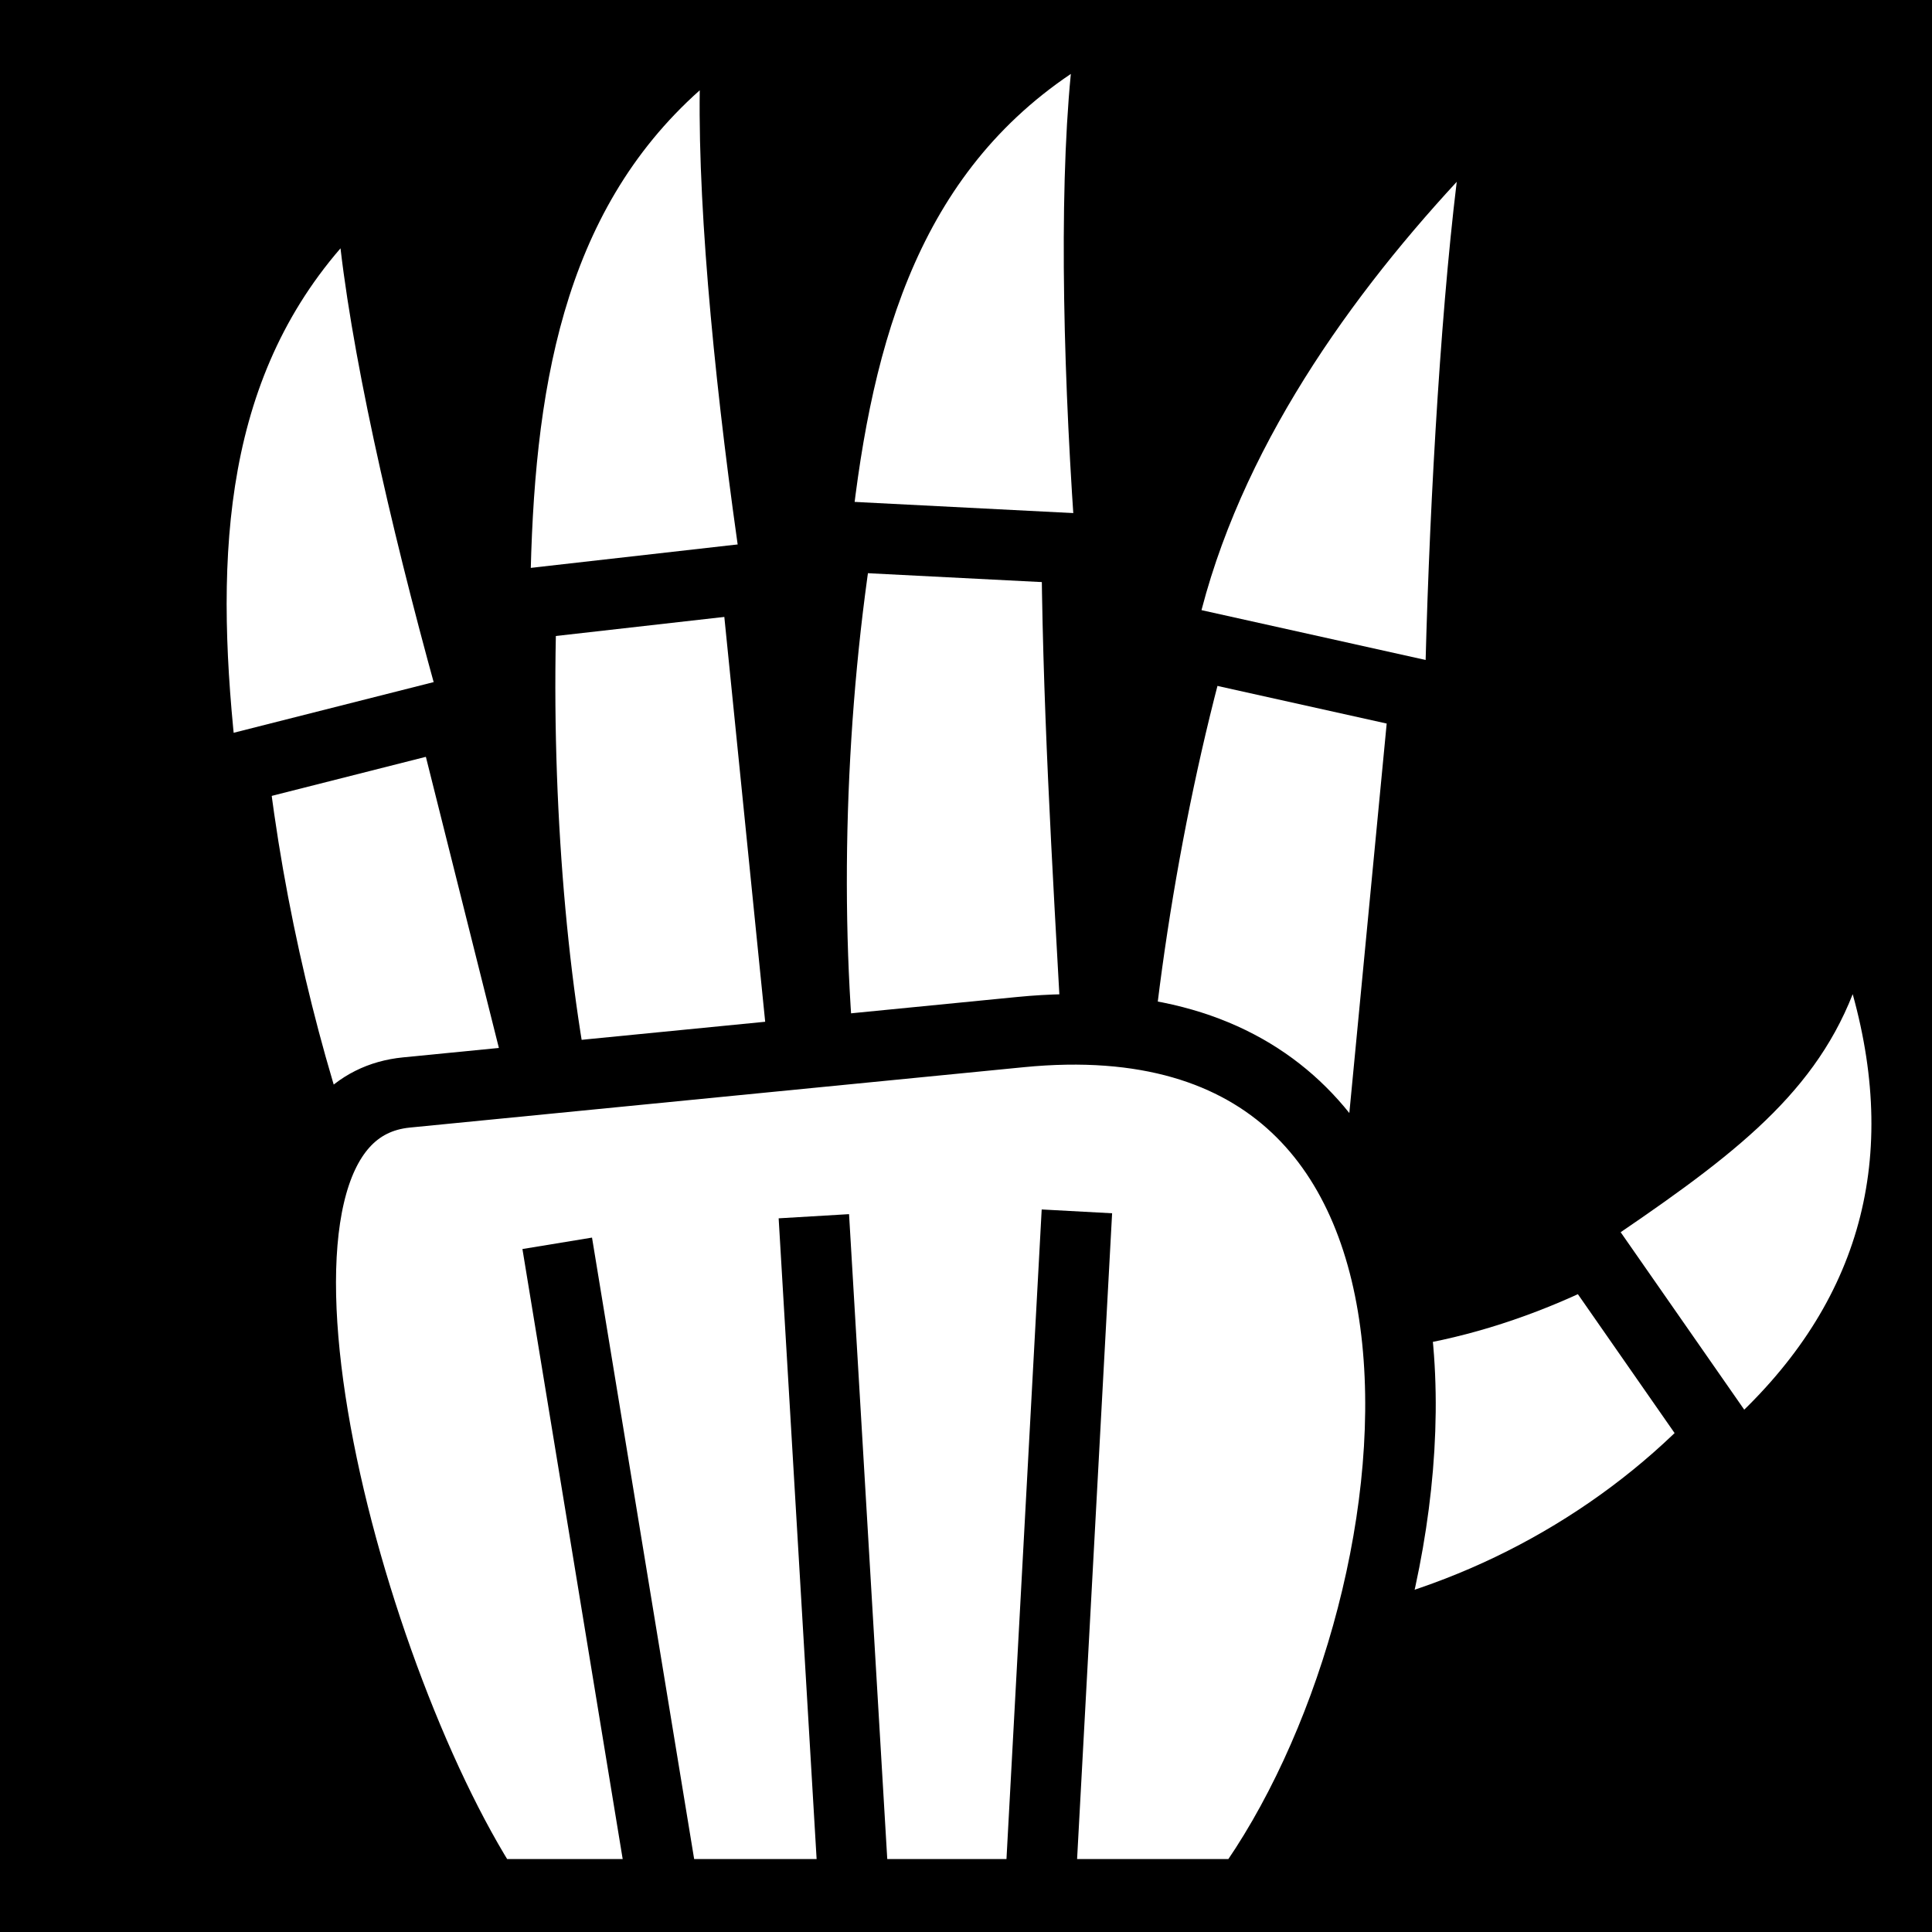 <svg viewBox="0 0 512 512" xmlns="http://www.w3.org/2000/svg">
<path d="m0,0h512v512h-512z"/>
<g transform="matrix(18.689,0,0,18.689,-2952.293,-33369.86)">
<path d="m175.204,1804.483c3.104.992 7.786-1.306 9.066-4.114-.167,4.366-4.014,7.598-8.016,8.119" fill="#fff"/>
<path d="m166.267,1800.578c-.739-4.223-.623-11.307 1.272-13.245l1.376,13.633" fill="#fff"/>
<path d="m174.164,1802.632c.108-4.722 1.776-11.94 4.104-13.461l-1.441,15.026" fill="#fff"/>
<path d="m170.048,1800.057c-.367-5.134.714-11.864 3.047-13.325-.631,5.107-.298,9.264-.013,14.537" fill="#fff"/>
<path d="m162.899,1801.543c-1.15-3.488-1.956-8.894-.389-11.252l2.855,11.385" fill="#fff"/>
<path d="m175.648,1812.396h-10.764c-2.07-3.186-4.145-11.075-1.15-11.37l8.704-.856c7.111-.7 6.072,8.269 3.211,12.226z" fill="#fff" stroke="#000"/>
<path d="m164.278,1795.779c-.669-2.363-1.27-4.921-1.48-6.723-1.716,1.984-1.783,4.555-1.467,7.322" fill="#fff"/>
<path d="m161.15,1796.475 3.406-.863" fill="none" stroke="#000"/>
<path d="m168.49,1793.673c-.358-2.43-.623-5.044-.598-6.858-1.959,1.745-2.357,4.286-2.402,7.07" fill="#fff"/>
<path d="m165.234,1794.12 3.778-.428" fill="none" stroke="#000"/>
<path d="m173.234,1793.458c-.184-2.453-.255-5.078-.08-6.875-2.234,1.505-2.866,3.981-3.141,6.739" fill="#fff"/>
<path d="m169.762,1793.136 3.992.204" fill="none" stroke="#000"/>
<path d="m178.173,1795.399c.049-2.348.207-5.259.453-7.286-1.641,1.776-3.21,4.034-3.725,6.527" fill="#fff"/>
<path d="m174.787,1794.65 3.747.833" fill="none" stroke="#000"/>
<path d="m180.602,1803.244c1.84-1.242 3.054-2.125 3.639-3.612 .667,2.405.082,4.463-1.82,6.155" fill="#fff"/>
<path d="m180.469,1803.191 2.087,2.997" fill="none" stroke="#000"/>
<path d="m165.871,1803.165 1.57,9.553" fill="none" stroke="#000"/>
<path d="m169.51,1802.781 .576,9.722" fill="none" stroke="#000"/>
<path d="m173.24,1802.712-.525,9.684" fill="none" stroke="#000"/>
</g>
</svg>
